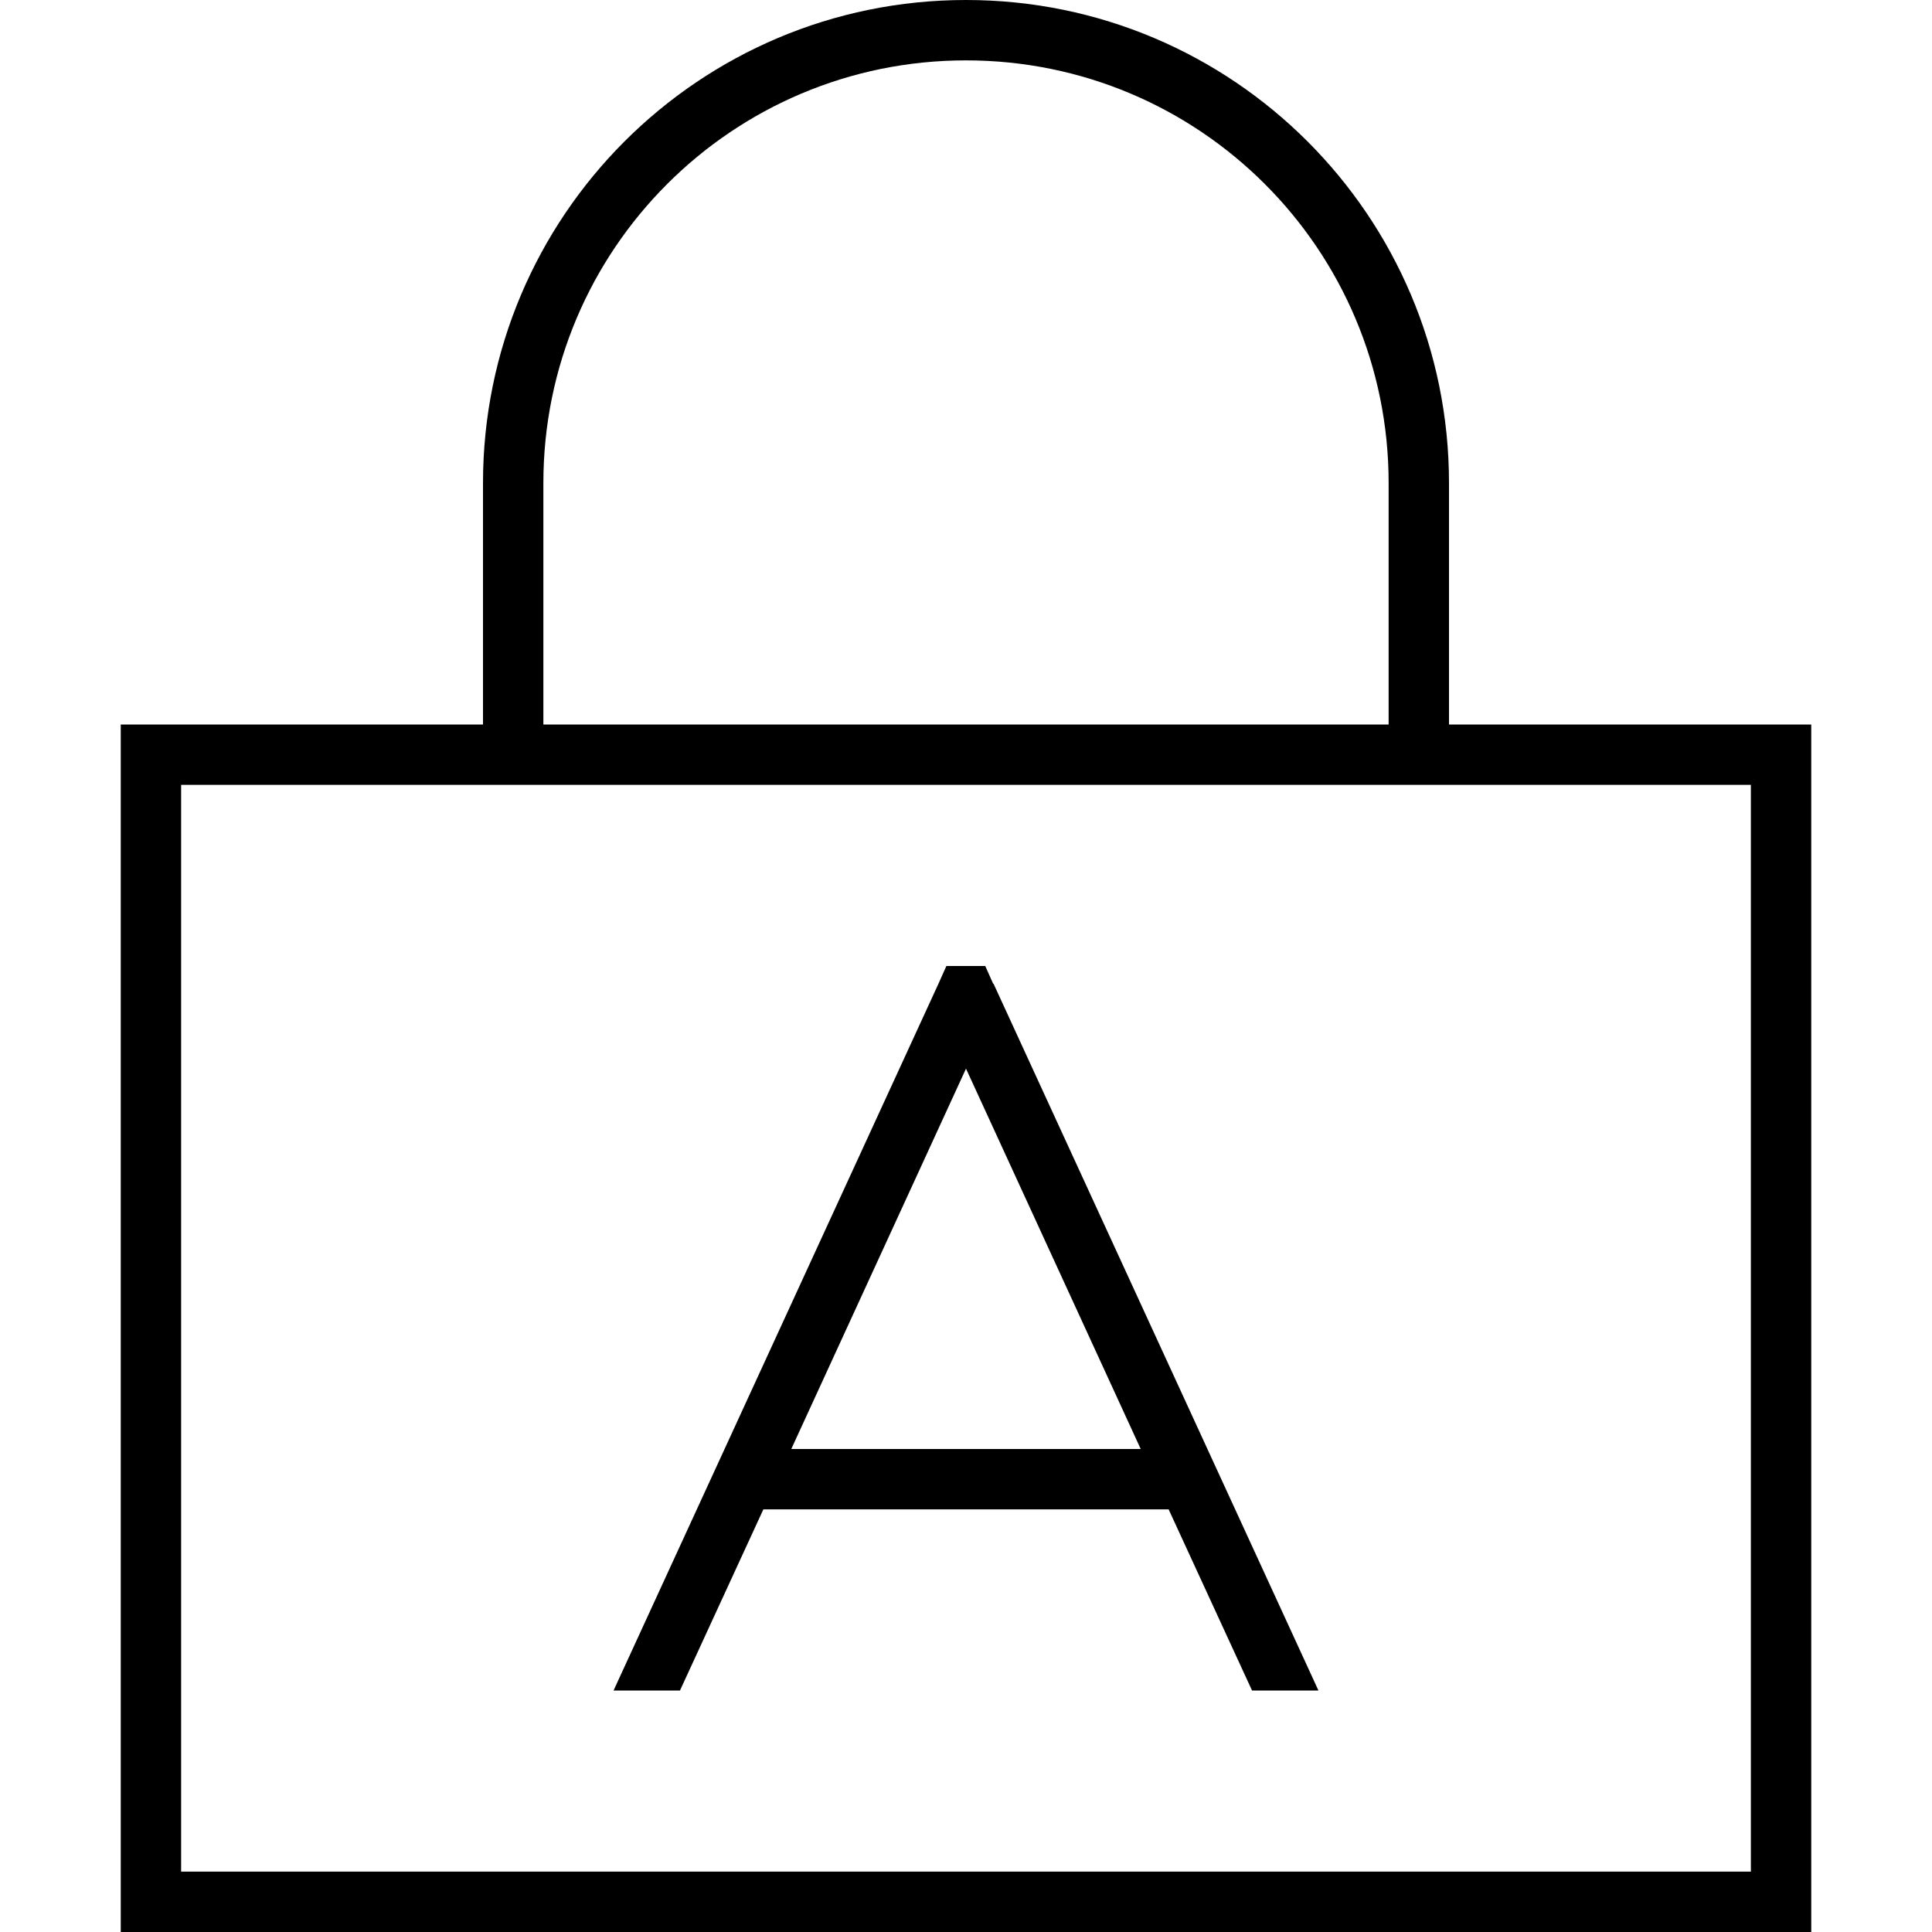 <svg xmlns="http://www.w3.org/2000/svg" width="24" height="24" viewBox="0 0 448 512"><path d="M112 128l0 64 224 0 0-64c0-61.9-50.1-112-112-112s-112 50.1-112 112zM96 192l0-64C96 57.3 153.3 0 224 0s128 57.3 128 128l0 64 80 0 16 0 0 16 0 288 0 16-16 0L16 512 0 512l0-16L0 208l0-16 16 0 80 0zm0 16l-80 0 0 288 416 0 0-288-80 0-16 0-224 0-16 0zm135.3 52.7L317.4 448l-17.6 0-22.1-48-107.4 0-22.1 48-17.6 0 86.1-187.3 2.1-4.7 10.3 0 2.1 4.7zM270.3 384L224 283.2 177.7 384l92.7 0z"/></svg>